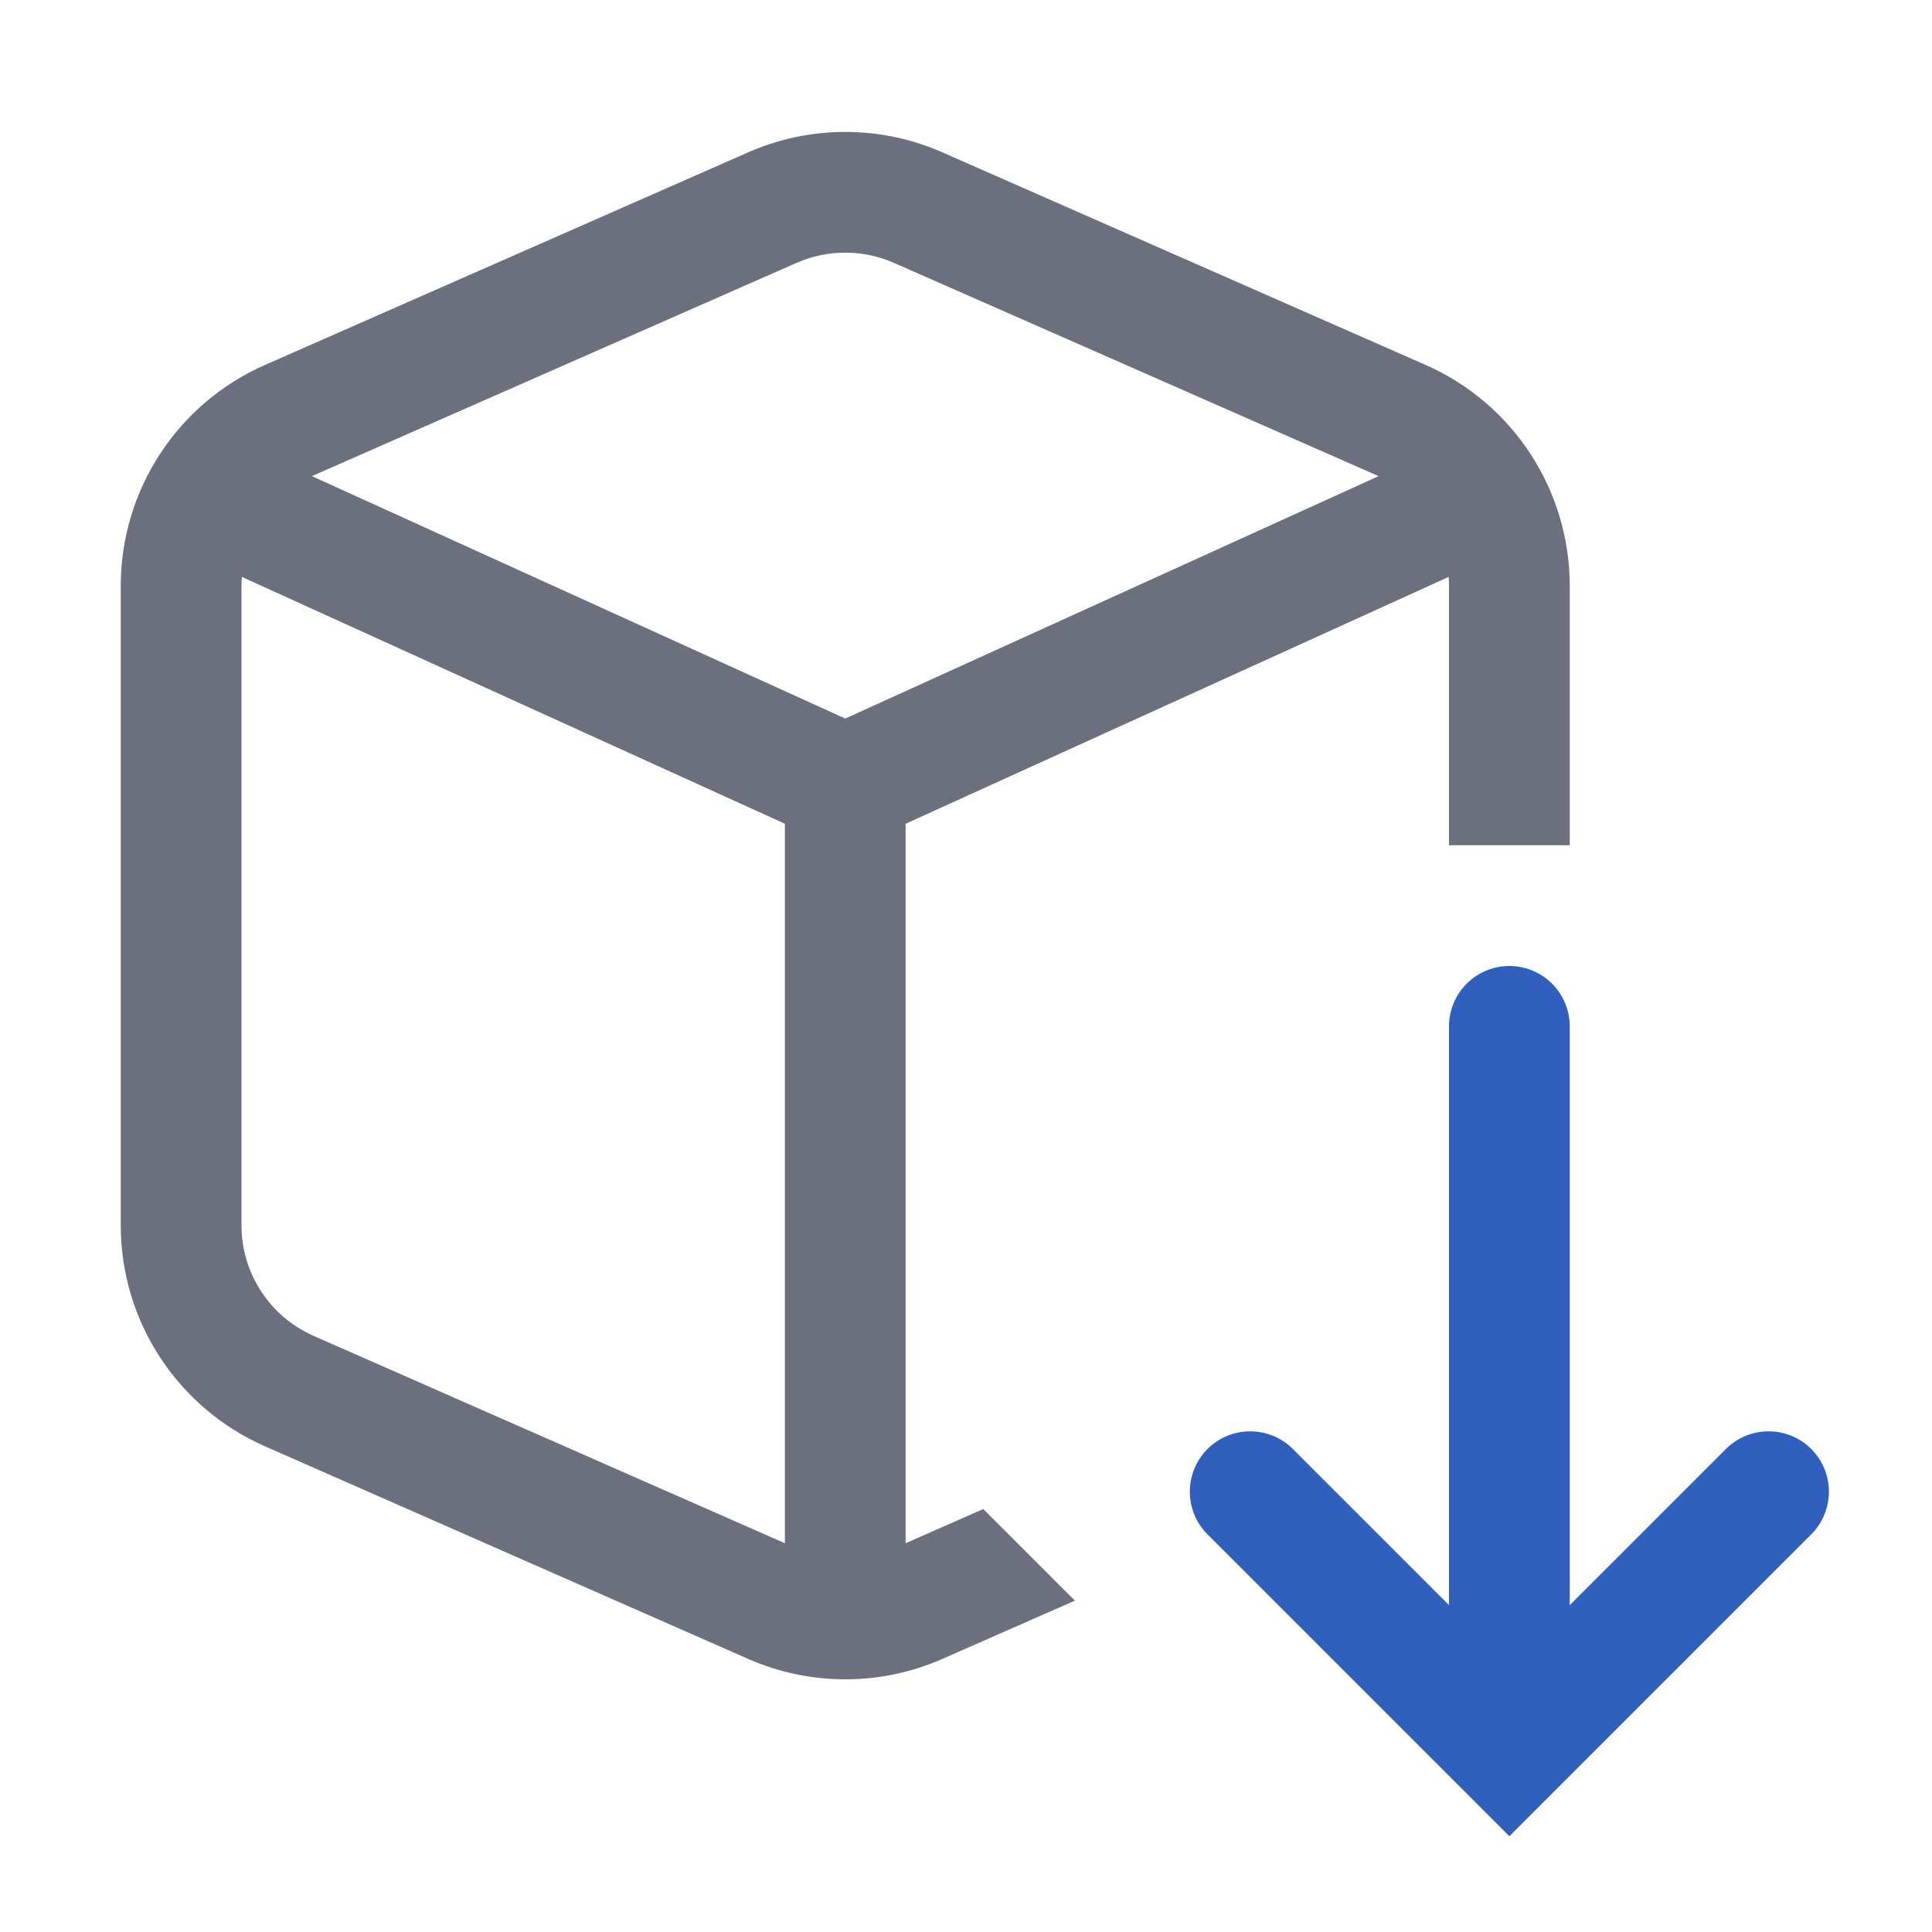 <svg width="16" height="16" viewBox="0 0 16 16" fill="none" xmlns="http://www.w3.org/2000/svg">
<g id="sdk-manager/light" clip-path="url(#clip0_2_600)">
<g id="sdk-manager/dark">
<path id="Vector 327 (Stroke)" fill-rule="evenodd" clip-rule="evenodd" d="M12 14V8.5C12 8.224 12.224 8 12.5 8V8C12.776 8 13 8.224 13 8.5V14H12Z" fill="#315FBD"/>
<path id="Vector 328 (Stroke)" fill-rule="evenodd" clip-rule="evenodd" d="M10 12.707C9.805 12.512 9.805 12.195 10 12V12C10.195 11.805 10.512 11.805 10.707 12L12.5 13.793L14.293 12C14.488 11.805 14.805 11.805 15 12V12C15.195 12.195 15.195 12.512 15 12.707L12.5 15.207L10 12.707Z" fill="#315FBD"/>
<path id="Subtract" fill-rule="evenodd" clip-rule="evenodd" d="M6.195 1.262C6.708 1.036 7.292 1.036 7.805 1.262L11.806 3.022C12.531 3.341 13 4.059 13 4.853V7H12V4.853C12 4.456 11.766 4.097 11.403 3.937L7.403 2.177C7.146 2.064 6.854 2.064 6.597 2.177L2.597 3.937C2.234 4.097 2 4.456 2 4.853V10.148C2 10.544 2.234 10.903 2.597 11.063L6.597 12.823C6.854 12.936 7.146 12.936 7.403 12.823L8.143 12.497L8.902 13.256L7.805 13.738C7.292 13.964 6.708 13.964 6.195 13.738L2.195 11.978C1.469 11.659 1 10.941 1 10.148V4.853C1 4.059 1.469 3.341 2.195 3.022L6.195 1.262Z" fill="#6C707E"/>
<path id="Vector 329" d="M1.5 4L7 6.5L12.5 4" stroke="#6C707E"/>
<path id="Vector 330" d="M7 6.5V13.5" stroke="#6C707E"/>
</g>
</g>
<defs>
<clipPath id="clip0_2_600">
<rect width="16" height="16" fill="white"/>
</clipPath>
</defs>
</svg>
